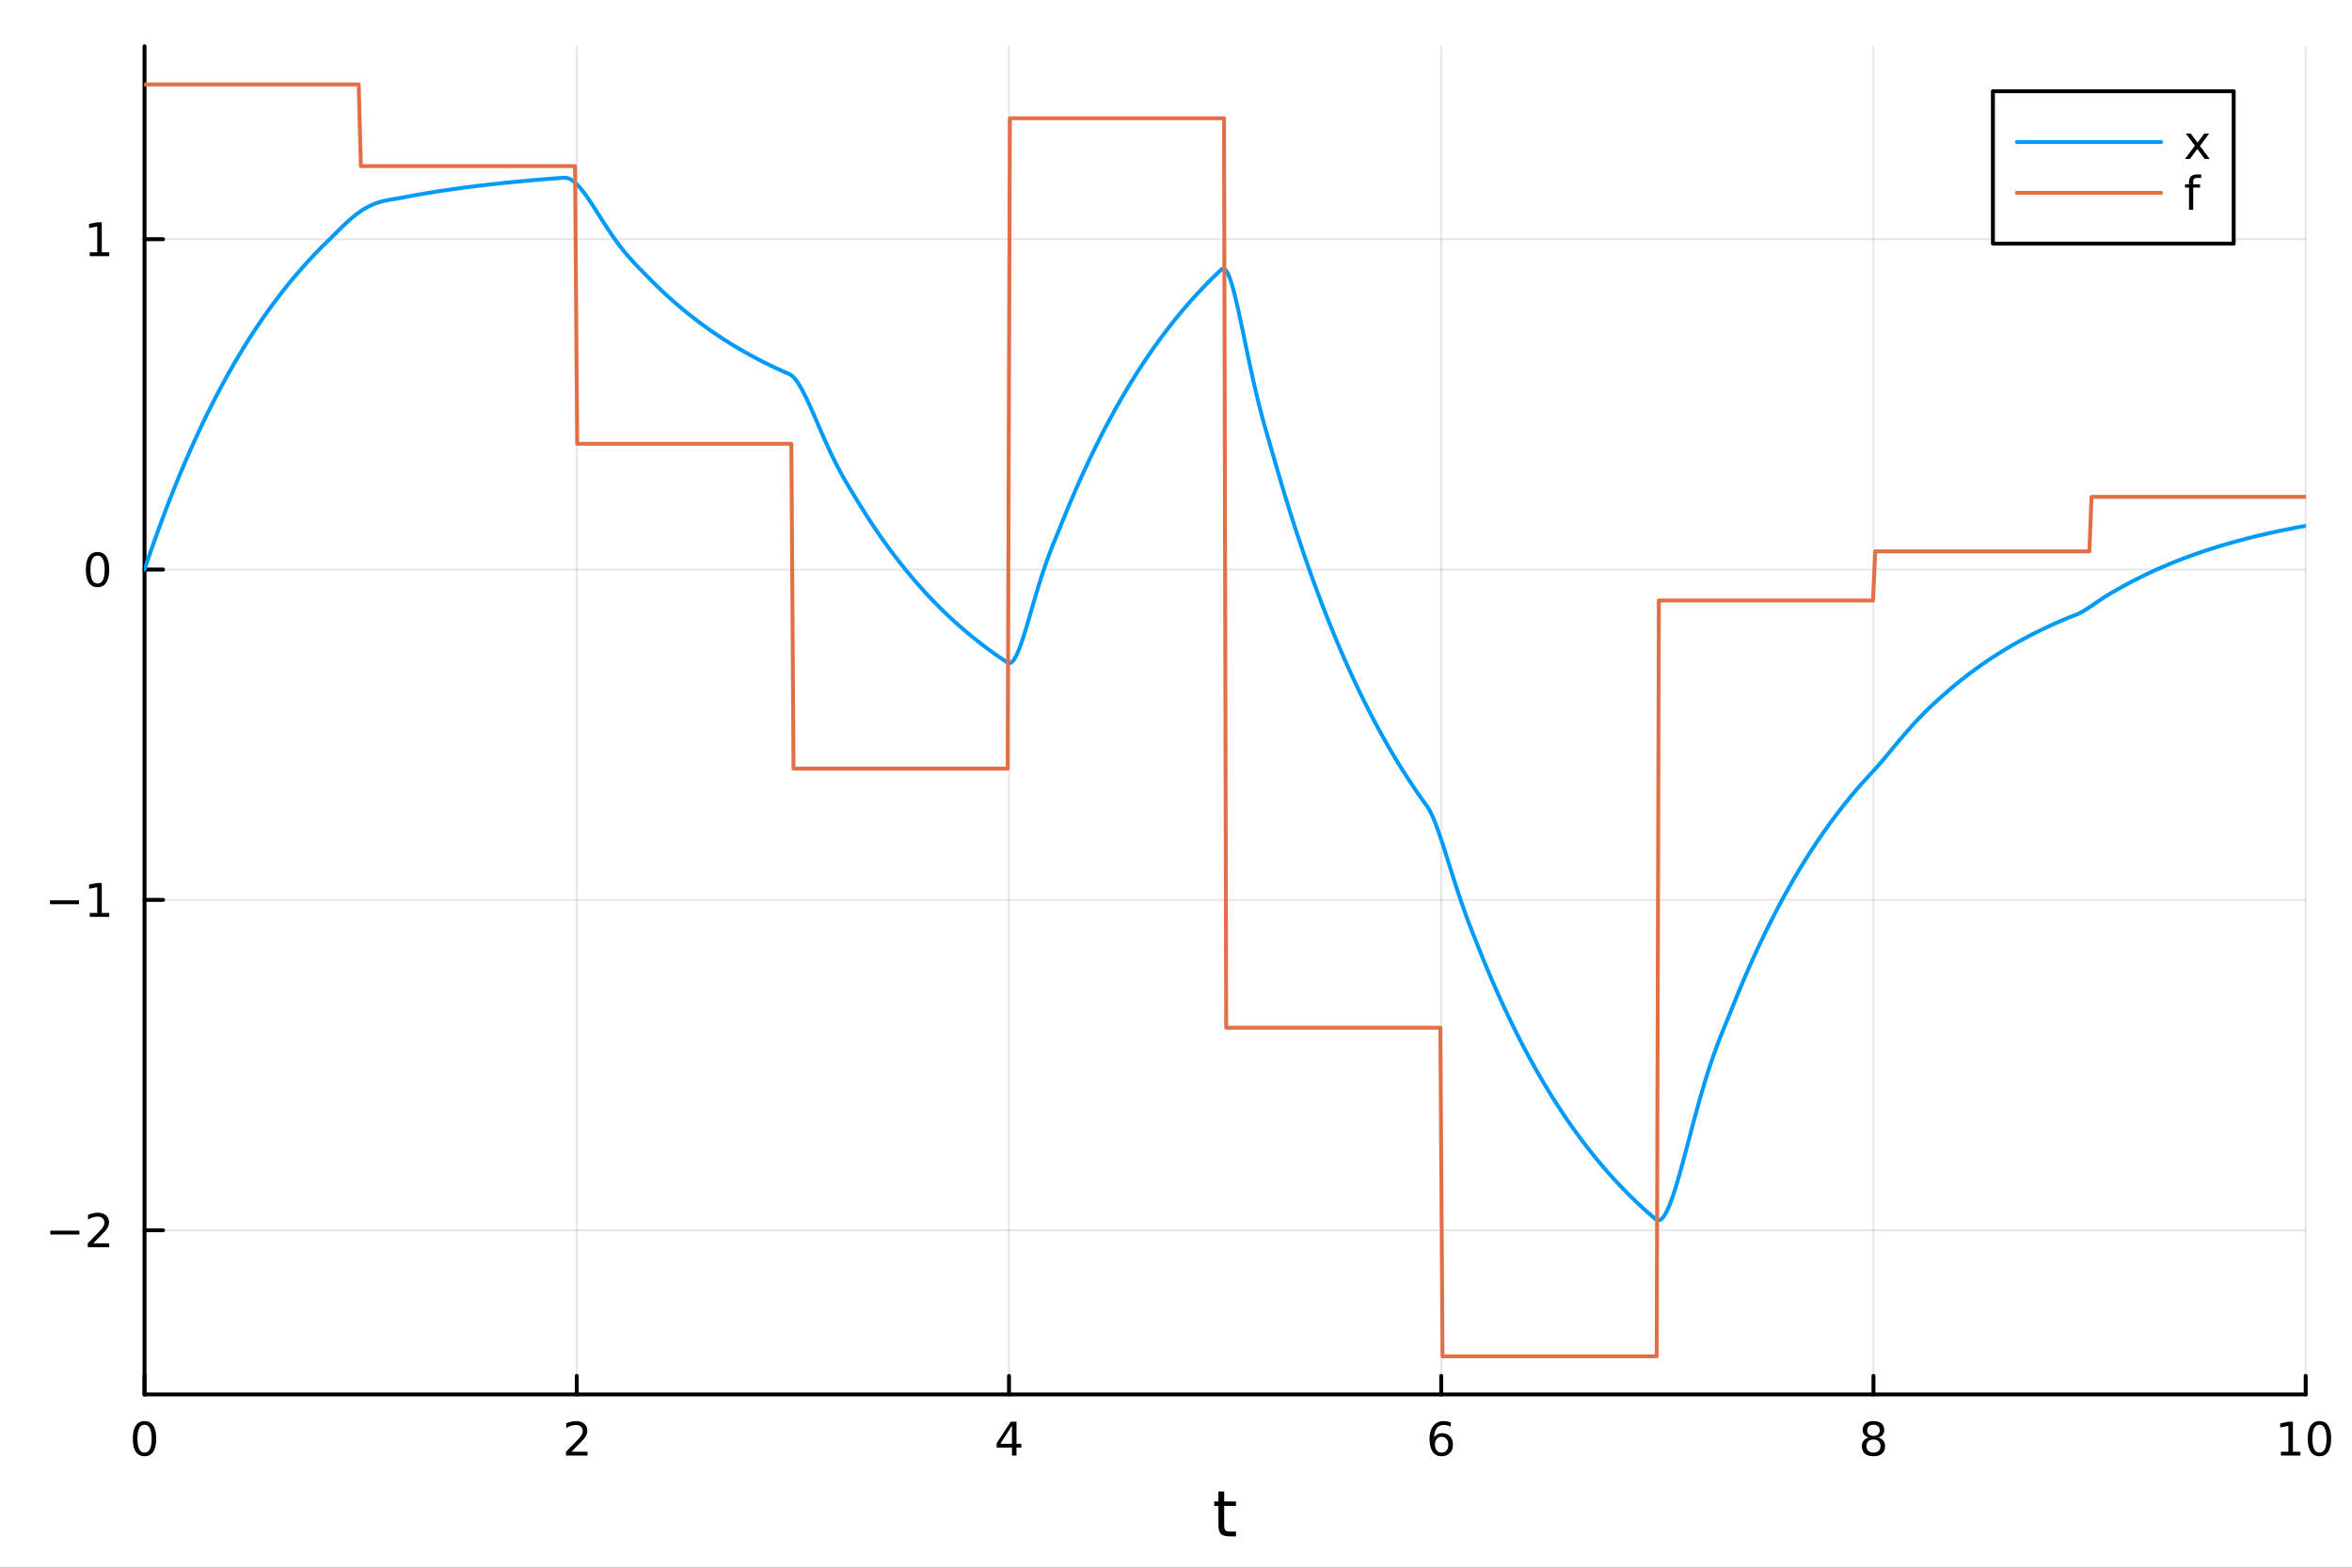 <?xml version="1.0" encoding="utf-8"?>
<svg xmlns="http://www.w3.org/2000/svg" xmlns:xlink="http://www.w3.org/1999/xlink" width="600" height="400" viewBox="0 0 2400 1600">
<rect x="0" y="0" width="2400" height="1600" fill="#333333" stroke="none"/>
<defs>
  <clipPath id="clip850">
    <rect x="0" y="0" width="2400" height="1600"/>
  </clipPath>
</defs>
<path clip-path="url(#clip850)" d="M0 1600 L2400 1600 L2400 0 L0 0  Z" fill="#ffffff" fill-rule="evenodd" fill-opacity="1"/>
<defs>
  <clipPath id="clip851">
    <rect x="480" y="0" width="1681" height="1600"/>
  </clipPath>
</defs>
<path clip-path="url(#clip850)" d="M147.478 1423.18 L2352.76 1423.18 L2352.76 47.244 L147.478 47.244  Z" fill="#ffffff" fill-rule="evenodd" fill-opacity="1"/>
<defs>
  <clipPath id="clip852">
    <rect x="147" y="47" width="2206" height="1377"/>
  </clipPath>
</defs>
<polyline clip-path="url(#clip852)" style="stroke:#000000; stroke-linecap:round; stroke-linejoin:round; stroke-width:2; stroke-opacity:0.1; fill:none" points="147.478,1423.18 147.478,47.244 "/>
<polyline clip-path="url(#clip852)" style="stroke:#000000; stroke-linecap:round; stroke-linejoin:round; stroke-width:2; stroke-opacity:0.1; fill:none" points="588.534,1423.18 588.534,47.244 "/>
<polyline clip-path="url(#clip852)" style="stroke:#000000; stroke-linecap:round; stroke-linejoin:round; stroke-width:2; stroke-opacity:0.1; fill:none" points="1029.59,1423.18 1029.59,47.244 "/>
<polyline clip-path="url(#clip852)" style="stroke:#000000; stroke-linecap:round; stroke-linejoin:round; stroke-width:2; stroke-opacity:0.1; fill:none" points="1470.64,1423.18 1470.64,47.244 "/>
<polyline clip-path="url(#clip852)" style="stroke:#000000; stroke-linecap:round; stroke-linejoin:round; stroke-width:2; stroke-opacity:0.1; fill:none" points="1911.7,1423.18 1911.7,47.244 "/>
<polyline clip-path="url(#clip852)" style="stroke:#000000; stroke-linecap:round; stroke-linejoin:round; stroke-width:2; stroke-opacity:0.1; fill:none" points="2352.76,1423.18 2352.76,47.244 "/>
<polyline clip-path="url(#clip850)" style="stroke:#000000; stroke-linecap:round; stroke-linejoin:round; stroke-width:4; stroke-opacity:1; fill:none" points="147.478,1423.18 2352.76,1423.18 "/>
<polyline clip-path="url(#clip850)" style="stroke:#000000; stroke-linecap:round; stroke-linejoin:round; stroke-width:4; stroke-opacity:1; fill:none" points="147.478,1423.18 147.478,1404.28 "/>
<polyline clip-path="url(#clip850)" style="stroke:#000000; stroke-linecap:round; stroke-linejoin:round; stroke-width:4; stroke-opacity:1; fill:none" points="588.534,1423.18 588.534,1404.28 "/>
<polyline clip-path="url(#clip850)" style="stroke:#000000; stroke-linecap:round; stroke-linejoin:round; stroke-width:4; stroke-opacity:1; fill:none" points="1029.59,1423.18 1029.59,1404.28 "/>
<polyline clip-path="url(#clip850)" style="stroke:#000000; stroke-linecap:round; stroke-linejoin:round; stroke-width:4; stroke-opacity:1; fill:none" points="1470.64,1423.18 1470.64,1404.28 "/>
<polyline clip-path="url(#clip850)" style="stroke:#000000; stroke-linecap:round; stroke-linejoin:round; stroke-width:4; stroke-opacity:1; fill:none" points="1911.7,1423.18 1911.7,1404.28 "/>
<polyline clip-path="url(#clip850)" style="stroke:#000000; stroke-linecap:round; stroke-linejoin:round; stroke-width:4; stroke-opacity:1; fill:none" points="2352.76,1423.18 2352.76,1404.28 "/>
<path clip-path="url(#clip850)" d="M147.478 1454.1 Q143.867 1454.1 142.038 1457.66 Q140.233 1461.2 140.233 1468.33 Q140.233 1475.44 142.038 1479.01 Q143.867 1482.55 147.478 1482.55 Q151.112 1482.55 152.918 1479.01 Q154.746 1475.44 154.746 1468.33 Q154.746 1461.2 152.918 1457.66 Q151.112 1454.1 147.478 1454.1 M147.478 1450.39 Q153.288 1450.39 156.344 1455 Q159.422 1459.58 159.422 1468.33 Q159.422 1477.06 156.344 1481.67 Q153.288 1486.25 147.478 1486.25 Q141.668 1486.25 138.589 1481.67 Q135.534 1477.06 135.534 1468.33 Q135.534 1459.58 138.589 1455 Q141.668 1450.39 147.478 1450.39 Z" fill="#000000" fill-rule="nonzero" fill-opacity="1" /><path clip-path="url(#clip850)" d="M583.186 1481.64 L599.506 1481.64 L599.506 1485.58 L577.561 1485.58 L577.561 1481.64 Q580.223 1478.89 584.807 1474.26 Q589.413 1469.61 590.594 1468.27 Q592.839 1465.74 593.719 1464.01 Q594.621 1462.25 594.621 1460.56 Q594.621 1457.8 592.677 1456.07 Q590.756 1454.33 587.654 1454.33 Q585.455 1454.33 583.001 1455.09 Q580.571 1455.86 577.793 1457.41 L577.793 1452.69 Q580.617 1451.55 583.071 1450.97 Q585.524 1450.39 587.561 1450.39 Q592.932 1450.39 596.126 1453.08 Q599.32 1455.77 599.32 1460.26 Q599.32 1462.39 598.51 1464.31 Q597.723 1466.2 595.617 1468.8 Q595.038 1469.47 591.936 1472.69 Q588.834 1475.88 583.186 1481.64 Z" fill="#000000" fill-rule="nonzero" fill-opacity="1" /><path clip-path="url(#clip850)" d="M1032.6 1455.09 L1020.79 1473.54 L1032.6 1473.54 L1032.6 1455.09 M1031.37 1451.02 L1037.25 1451.02 L1037.25 1473.54 L1042.18 1473.54 L1042.18 1477.43 L1037.25 1477.43 L1037.25 1485.58 L1032.6 1485.58 L1032.6 1477.43 L1017 1477.43 L1017 1472.92 L1031.37 1451.02 Z" fill="#000000" fill-rule="nonzero" fill-opacity="1" /><path clip-path="url(#clip850)" d="M1471.05 1466.44 Q1467.9 1466.44 1466.05 1468.59 Q1464.22 1470.74 1464.22 1474.49 Q1464.22 1478.22 1466.05 1480.39 Q1467.9 1482.55 1471.05 1482.55 Q1474.2 1482.55 1476.03 1480.39 Q1477.88 1478.22 1477.88 1474.49 Q1477.88 1470.74 1476.03 1468.59 Q1474.2 1466.44 1471.05 1466.44 M1480.33 1451.78 L1480.33 1456.04 Q1478.57 1455.21 1476.77 1454.77 Q1474.98 1454.33 1473.23 1454.33 Q1468.6 1454.33 1466.14 1457.45 Q1463.71 1460.58 1463.36 1466.9 Q1464.73 1464.89 1466.79 1463.82 Q1468.85 1462.73 1471.33 1462.73 Q1476.54 1462.73 1479.55 1465.9 Q1482.58 1469.05 1482.58 1474.49 Q1482.58 1479.82 1479.43 1483.03 Q1476.28 1486.25 1471.05 1486.25 Q1465.05 1486.25 1461.88 1481.67 Q1458.71 1477.06 1458.71 1468.33 Q1458.71 1460.14 1462.6 1455.28 Q1466.49 1450.39 1473.04 1450.39 Q1474.8 1450.39 1476.58 1450.74 Q1478.39 1451.09 1480.33 1451.78 Z" fill="#000000" fill-rule="nonzero" fill-opacity="1" /><path clip-path="url(#clip850)" d="M1911.7 1469.17 Q1908.37 1469.17 1906.45 1470.95 Q1904.55 1472.73 1904.55 1475.86 Q1904.55 1478.98 1906.45 1480.77 Q1908.37 1482.55 1911.7 1482.55 Q1915.03 1482.55 1916.95 1480.77 Q1918.88 1478.96 1918.88 1475.86 Q1918.88 1472.73 1916.95 1470.95 Q1915.06 1469.17 1911.7 1469.17 M1907.02 1467.18 Q1904.02 1466.44 1902.33 1464.38 Q1900.66 1462.32 1900.66 1459.35 Q1900.66 1455.21 1903.6 1452.8 Q1906.56 1450.39 1911.7 1450.39 Q1916.86 1450.39 1919.8 1452.8 Q1922.74 1455.21 1922.74 1459.35 Q1922.74 1462.32 1921.05 1464.38 Q1919.39 1466.44 1916.4 1467.18 Q1919.78 1467.96 1921.65 1470.26 Q1923.55 1472.55 1923.55 1475.86 Q1923.55 1480.88 1920.47 1483.57 Q1917.42 1486.25 1911.7 1486.25 Q1905.98 1486.25 1902.9 1483.57 Q1899.85 1480.88 1899.85 1475.86 Q1899.85 1472.55 1901.75 1470.26 Q1903.64 1467.96 1907.02 1467.18 M1905.31 1459.79 Q1905.31 1462.48 1906.98 1463.98 Q1908.67 1465.49 1911.7 1465.49 Q1914.71 1465.49 1916.4 1463.98 Q1918.11 1462.48 1918.11 1459.79 Q1918.11 1457.11 1916.4 1455.6 Q1914.71 1454.1 1911.7 1454.1 Q1908.67 1454.1 1906.98 1455.6 Q1905.31 1457.11 1905.31 1459.79 Z" fill="#000000" fill-rule="nonzero" fill-opacity="1" /><path clip-path="url(#clip850)" d="M2327.44 1481.64 L2335.08 1481.64 L2335.08 1455.28 L2326.77 1456.95 L2326.77 1452.69 L2335.04 1451.02 L2339.71 1451.02 L2339.71 1481.64 L2347.35 1481.64 L2347.35 1485.58 L2327.44 1485.58 L2327.44 1481.64 Z" fill="#000000" fill-rule="nonzero" fill-opacity="1" /><path clip-path="url(#clip850)" d="M2366.8 1454.1 Q2363.18 1454.1 2361.36 1457.66 Q2359.55 1461.2 2359.55 1468.33 Q2359.55 1475.44 2361.36 1479.01 Q2363.18 1482.55 2366.8 1482.55 Q2370.43 1482.55 2372.23 1479.01 Q2374.06 1475.44 2374.06 1468.33 Q2374.06 1461.2 2372.23 1457.66 Q2370.43 1454.1 2366.8 1454.1 M2366.8 1450.39 Q2372.61 1450.39 2375.66 1455 Q2378.74 1459.58 2378.74 1468.33 Q2378.74 1477.06 2375.66 1481.67 Q2372.61 1486.25 2366.8 1486.25 Q2360.99 1486.25 2357.91 1481.67 Q2354.85 1477.06 2354.85 1468.33 Q2354.85 1459.58 2357.91 1455 Q2360.99 1450.39 2366.8 1450.39 Z" fill="#000000" fill-rule="nonzero" fill-opacity="1" /><path clip-path="url(#clip850)" d="M1249.18 1522.27 L1249.18 1532.4 L1261.24 1532.4 L1261.24 1536.95 L1249.18 1536.95 L1249.18 1556.3 Q1249.18 1560.66 1250.36 1561.9 Q1251.57 1563.14 1255.23 1563.14 L1261.24 1563.14 L1261.24 1568.04 L1255.23 1568.04 Q1248.45 1568.04 1245.87 1565.53 Q1243.29 1562.98 1243.29 1556.3 L1243.29 1536.95 L1238.99 1536.95 L1238.99 1532.4 L1243.29 1532.4 L1243.29 1522.27 L1249.18 1522.27 Z" fill="#000000" fill-rule="nonzero" fill-opacity="1" /><polyline clip-path="url(#clip852)" style="stroke:#000000; stroke-linecap:round; stroke-linejoin:round; stroke-width:2; stroke-opacity:0.1; fill:none" points="147.478,1255.6 2352.76,1255.6 "/>
<polyline clip-path="url(#clip852)" style="stroke:#000000; stroke-linecap:round; stroke-linejoin:round; stroke-width:2; stroke-opacity:0.1; fill:none" points="147.478,918.444 2352.76,918.444 "/>
<polyline clip-path="url(#clip852)" style="stroke:#000000; stroke-linecap:round; stroke-linejoin:round; stroke-width:2; stroke-opacity:0.1; fill:none" points="147.478,581.291 2352.76,581.291 "/>
<polyline clip-path="url(#clip852)" style="stroke:#000000; stroke-linecap:round; stroke-linejoin:round; stroke-width:2; stroke-opacity:0.1; fill:none" points="147.478,244.137 2352.76,244.137 "/>
<polyline clip-path="url(#clip850)" style="stroke:#000000; stroke-linecap:round; stroke-linejoin:round; stroke-width:4; stroke-opacity:1; fill:none" points="147.478,1423.18 147.478,47.244 "/>
<polyline clip-path="url(#clip850)" style="stroke:#000000; stroke-linecap:round; stroke-linejoin:round; stroke-width:4; stroke-opacity:1; fill:none" points="147.478,1255.6 166.376,1255.6 "/>
<polyline clip-path="url(#clip850)" style="stroke:#000000; stroke-linecap:round; stroke-linejoin:round; stroke-width:4; stroke-opacity:1; fill:none" points="147.478,918.444 166.376,918.444 "/>
<polyline clip-path="url(#clip850)" style="stroke:#000000; stroke-linecap:round; stroke-linejoin:round; stroke-width:4; stroke-opacity:1; fill:none" points="147.478,581.291 166.376,581.291 "/>
<polyline clip-path="url(#clip850)" style="stroke:#000000; stroke-linecap:round; stroke-linejoin:round; stroke-width:4; stroke-opacity:1; fill:none" points="147.478,244.137 166.376,244.137 "/>
<path clip-path="url(#clip850)" d="M51.362 1256.05 L81.038 1256.05 L81.038 1259.98 L51.362 1259.98 L51.362 1256.05 Z" fill="#000000" fill-rule="nonzero" fill-opacity="1" /><path clip-path="url(#clip850)" d="M95.159 1268.94 L111.478 1268.94 L111.478 1272.88 L89.534 1272.88 L89.534 1268.94 Q92.196 1266.19 96.779 1261.56 Q101.385 1256.91 102.566 1255.56 Q104.811 1253.04 105.691 1251.3 Q106.594 1249.54 106.594 1247.85 Q106.594 1245.1 104.649 1243.36 Q102.728 1241.63 99.626 1241.63 Q97.427 1241.63 94.973 1242.39 Q92.543 1243.16 89.765 1244.71 L89.765 1239.98 Q92.589 1238.85 95.043 1238.27 Q97.496 1237.69 99.534 1237.69 Q104.904 1237.69 108.098 1240.38 Q111.293 1243.06 111.293 1247.55 Q111.293 1249.68 110.483 1251.6 Q109.696 1253.5 107.589 1256.1 Q107.01 1256.77 103.909 1259.98 Q100.807 1263.18 95.159 1268.94 Z" fill="#000000" fill-rule="nonzero" fill-opacity="1" /><path clip-path="url(#clip850)" d="M50.992 918.896 L80.668 918.896 L80.668 922.831 L50.992 922.831 L50.992 918.896 Z" fill="#000000" fill-rule="nonzero" fill-opacity="1" /><path clip-path="url(#clip850)" d="M91.571 931.789 L99.21 931.789 L99.21 905.423 L90.899 907.09 L90.899 902.831 L99.163 901.164 L103.839 901.164 L103.839 931.789 L111.478 931.789 L111.478 935.724 L91.571 935.724 L91.571 931.789 Z" fill="#000000" fill-rule="nonzero" fill-opacity="1" /><path clip-path="url(#clip850)" d="M99.534 567.09 Q95.922 567.09 94.094 570.654 Q92.288 574.196 92.288 581.326 Q92.288 588.432 94.094 591.997 Q95.922 595.538 99.534 595.538 Q103.168 595.538 104.973 591.997 Q106.802 588.432 106.802 581.326 Q106.802 574.196 104.973 570.654 Q103.168 567.09 99.534 567.09 M99.534 563.386 Q105.344 563.386 108.399 567.992 Q111.478 572.576 111.478 581.326 Q111.478 590.052 108.399 594.659 Q105.344 599.242 99.534 599.242 Q93.723 599.242 90.645 594.659 Q87.589 590.052 87.589 581.326 Q87.589 572.576 90.645 567.992 Q93.723 563.386 99.534 563.386 Z" fill="#000000" fill-rule="nonzero" fill-opacity="1" /><path clip-path="url(#clip850)" d="M91.571 257.482 L99.21 257.482 L99.21 231.117 L90.899 232.783 L90.899 228.524 L99.163 226.857 L103.839 226.857 L103.839 257.482 L111.478 257.482 L111.478 261.417 L91.571 261.417 L91.571 257.482 Z" fill="#000000" fill-rule="nonzero" fill-opacity="1" /><polyline clip-path="url(#clip852)" style="stroke:#009af9; stroke-linecap:round; stroke-linejoin:round; stroke-width:4; stroke-opacity:1; fill:none" points="147.478,581.291 149.685,574.727 151.893,568.25 154.1,561.858 156.308,555.552 158.515,549.329 160.723,543.189 162.93,537.13 165.138,531.151 167.345,525.252 169.553,519.431 171.76,513.687 173.968,508.019 176.175,502.426 178.383,496.908 180.59,491.462 182.798,486.089 185.005,480.787 187.213,475.556 189.42,470.393 191.628,465.3 193.835,460.273 196.043,455.314 198.25,450.42 200.458,445.591 202.665,440.826 204.873,436.124 207.08,431.484 209.288,426.906 211.495,422.389 213.702,417.932 215.91,413.533 218.117,409.193 220.325,404.911 222.532,400.685 224.74,396.516 226.947,392.401 229.155,388.342 231.362,384.336 233.57,380.383 235.777,376.482 237.985,372.633 240.192,368.836 242.4,365.088 244.607,361.391 246.815,357.742 249.022,354.142 251.23,350.589 253.437,347.084 255.645,343.625 257.852,340.212 260.06,336.844 262.267,333.52 264.475,330.241 266.682,327.006 268.89,323.813 271.097,320.662 273.305,317.554 275.512,314.486 277.72,311.459 279.927,308.473 282.135,305.525 284.342,302.617 286.549,299.748 288.757,296.916 290.964,294.123 293.172,291.366 295.379,288.645 297.587,285.961 299.794,283.312 302.002,280.699 304.209,278.12 306.417,275.576 308.624,273.065 310.832,270.587 313.039,268.142 315.247,265.73 317.454,263.35 319.662,261.001 321.869,258.683 324.077,256.396 326.284,254.14 328.492,251.913 330.699,249.716 332.907,247.548 335.114,245.408 337.322,243.261 339.529,241.077 341.737,238.873 343.944,236.663 346.152,234.463 348.359,232.286 350.567,230.145 352.774,228.05 354.982,226.013 357.189,224.042 359.397,222.145 361.604,220.33 363.811,218.603 366.019,216.968 368.226,215.429 370.434,213.989 372.641,212.65 374.849,211.413 377.056,210.276 379.264,209.239 381.471,208.298 383.679,207.451 385.886,206.692 388.094,206.016 390.301,205.415 392.509,204.882 394.716,204.408 396.924,203.983 399.131,203.595 401.339,203.233 403.546,202.882 405.754,202.529 407.961,202.159 410.169,201.753 412.376,201.326 414.584,200.905 416.791,200.489 418.999,200.079 421.206,199.674 423.414,199.274 425.621,198.88 427.829,198.491 430.036,198.107 432.244,197.729 434.451,197.355 436.659,196.986 438.866,196.622 441.073,196.263 443.281,195.909 445.488,195.56 447.696,195.215 449.903,194.874 452.111,194.538 454.318,194.207 456.526,193.88 458.733,193.557 460.941,193.239 463.148,192.925 465.356,192.615 467.563,192.309 469.771,192.007 471.978,191.709 474.186,191.415 476.393,191.125 478.601,190.838 480.808,190.556 483.016,190.277 485.223,190.002 487.431,189.731 489.638,189.463 491.846,189.199 494.053,188.938 496.261,188.681 498.468,188.427 500.676,188.177 502.883,187.929 505.091,187.686 507.298,187.445 509.506,187.208 511.713,186.973 513.921,186.742 516.128,186.514 518.335,186.289 520.543,186.067 522.75,185.848 524.958,185.632 527.165,185.419 529.373,185.209 531.58,185.001 533.788,184.796 535.995,184.594 538.203,184.395 540.41,184.198 542.618,184.004 544.825,183.812 547.033,183.623 549.24,183.436 551.448,183.252 553.655,183.071 555.863,182.891 558.07,182.714 560.278,182.54 562.485,182.368 564.693,182.198 566.9,182.03 569.108,181.864 571.315,181.701 573.523,181.54 575.73,181.381 577.938,181.5 580.145,182.1 582.353,183.137 584.56,184.569 586.768,186.354 588.975,188.452 591.182,190.827 593.39,193.443 595.597,196.265 597.805,199.261 600.012,202.402 602.22,205.659 604.427,209.006 606.635,212.417 608.842,215.87 611.05,219.343 613.257,222.817 615.465,226.276 617.672,229.702 619.88,233.082 622.087,236.404 624.295,239.658 626.502,242.835 628.71,245.93 630.917,248.936 633.125,251.851 635.332,254.674 637.54,257.406 639.747,260.048 641.955,262.606 644.162,265.086 646.37,267.494 648.577,269.842 650.785,272.141 652.992,274.403 655.2,276.645 657.407,278.884 659.615,281.137 661.822,283.41 664.03,285.658 666.237,287.875 668.444,290.064 670.652,292.223 672.859,294.353 675.067,296.456 677.274,298.53 679.482,300.577 681.689,302.597 683.897,304.59 686.104,306.556 688.312,308.497 690.519,310.412 692.727,312.301 694.934,314.165 697.142,316.005 699.349,317.82 701.557,319.612 703.764,321.379 705.972,323.123 708.179,324.844 710.387,326.542 712.594,328.217 714.802,329.871 717.009,331.502 719.217,333.112 721.424,334.701 723.632,336.268 725.839,337.815 728.047,339.342 730.254,340.848 732.462,342.334 734.669,343.8 736.877,345.247 739.084,346.675 741.292,348.084 743.499,349.474 745.706,350.845 747.914,352.199 750.121,353.534 752.329,354.852 754.536,356.152 756.744,357.435 758.951,358.701 761.159,359.95 763.366,361.183 765.574,362.399 767.781,363.599 769.989,364.783 772.196,365.951 774.404,367.104 776.611,368.242 778.819,369.365 781.026,370.472 783.234,371.565 785.441,372.644 787.649,373.708 789.856,374.758 792.064,375.794 794.271,376.816 796.479,377.825 798.686,378.821 800.894,379.803 803.101,380.773 805.309,381.729 807.516,383.021 809.724,384.981 811.931,387.532 814.139,390.601 816.346,394.122 818.553,398.027 820.761,402.258 822.968,406.755 825.176,411.467 827.383,416.343 829.591,421.337 831.798,426.408 834.006,431.517 836.213,436.63 838.421,441.717 840.628,446.75 842.836,451.707 845.043,456.568 847.251,461.319 849.458,465.946 851.666,470.444 853.873,474.807 856.081,479.035 858.288,483.133 860.496,487.108 862.703,490.97 864.911,494.735 867.118,498.422 869.326,502.054 871.533,505.656 873.741,509.259 875.948,512.889 878.156,516.49 880.363,520.043 882.571,523.549 884.778,527.008 886.986,530.422 889.193,533.79 891.401,537.114 893.608,540.394 895.815,543.63 898.023,546.823 900.23,549.974 902.438,553.083 904.645,556.151 906.853,559.178 909.06,562.165 911.268,565.112 913.475,568.021 915.683,570.891 917.89,573.722 920.098,576.517 922.305,579.274 924.513,581.995 926.72,584.679 928.928,587.328 931.135,589.943 933.343,592.522 935.55,595.067 937.758,597.579 939.965,600.057 942.173,602.503 944.38,604.916 946.588,607.297 948.795,609.646 951.003,611.964 953.21,614.252 955.418,616.509 957.625,618.736 959.833,620.933 962.04,623.102 964.248,625.241 966.455,627.352 968.663,629.436 970.87,631.491 973.077,633.519 975.285,635.52 977.492,637.495 979.7,639.444 981.907,641.366 984.115,643.264 986.322,645.136 988.53,646.983 990.737,648.805 992.945,650.604 995.152,652.379 997.36,654.13 999.567,655.858 1001.77,657.563 1003.98,659.246 1006.19,660.906 1008.4,662.544 1010.6,664.161 1012.81,665.756 1015.02,667.33 1017.23,668.883 1019.43,670.416 1021.64,671.928 1023.85,673.42 1026.06,674.893 1028.26,676.346 1030.47,676.857 1032.68,675.649 1034.89,672.967 1037.09,669.037 1039.3,664.072 1041.51,658.269 1043.72,651.807 1045.92,644.85 1048.13,637.549 1050.34,630.035 1052.55,622.426 1054.75,614.823 1056.96,607.311 1059.17,599.96 1061.38,592.825 1063.58,585.942 1065.79,579.335 1068,573.009 1070.21,566.955 1072.41,561.149 1074.62,555.548 1076.83,550.096 1079.04,544.72 1081.24,539.332 1083.45,533.84 1085.66,528.363 1087.87,522.959 1090.07,517.626 1092.28,512.364 1094.49,507.171 1096.7,502.047 1098.9,496.992 1101.11,492.003 1103.32,487.081 1105.53,482.223 1107.73,477.431 1109.94,472.701 1112.15,468.035 1114.36,463.43 1116.56,458.886 1118.77,454.403 1120.98,449.978 1123.19,445.613 1125.39,441.305 1127.6,437.055 1129.81,432.861 1132.02,428.722 1134.22,424.638 1136.43,420.609 1138.64,416.633 1140.85,412.709 1143.05,408.838 1145.26,405.018 1147.47,401.249 1149.68,397.53 1151.88,393.86 1154.09,390.239 1156.3,386.665 1158.51,383.14 1160.71,379.661 1162.92,376.228 1165.13,372.84 1167.34,369.498 1169.54,366.199 1171.75,362.945 1173.96,359.734 1176.17,356.565 1178.37,353.438 1180.58,350.353 1182.79,347.308 1185,344.304 1187.2,341.34 1189.41,338.415 1191.62,335.528 1193.83,332.68 1196.03,329.87 1198.24,327.097 1200.45,324.361 1202.66,321.661 1204.86,318.997 1207.07,316.368 1209.28,313.774 1211.49,311.215 1213.69,308.689 1215.9,306.197 1218.11,303.738 1220.32,301.311 1222.52,298.917 1224.73,296.555 1226.94,294.223 1229.15,291.923 1231.35,289.653 1233.56,287.413 1235.77,285.203 1237.98,283.023 1240.18,280.871 1242.39,278.747 1244.6,276.652 1246.81,274.598 1249.01,274.151 1251.22,276.126 1253.43,280.168 1255.64,285.945 1257.84,293.15 1260.05,301.497 1262.26,310.728 1264.47,320.606 1266.67,330.919 1268.88,341.479 1271.09,352.123 1273.3,362.709 1275.5,373.121 1277.71,383.268 1279.92,393.08 1282.13,402.513 1284.33,411.546 1286.54,420.184 1288.75,428.453 1290.96,436.404 1293.16,444.113 1295.37,451.678 1297.58,459.224 1299.79,466.895 1301.99,474.612 1304.2,482.226 1306.41,489.74 1308.62,497.153 1310.82,504.469 1313.03,511.688 1315.24,518.81 1317.45,525.839 1319.65,532.774 1321.86,539.617 1324.07,546.37 1326.28,553.033 1328.48,559.607 1330.69,566.095 1332.9,572.496 1335.11,578.813 1337.31,585.046 1339.52,591.196 1341.73,597.265 1343.94,603.254 1346.14,609.163 1348.35,614.993 1350.56,620.747 1352.76,626.424 1354.97,632.025 1357.18,637.553 1359.39,643.007 1361.59,648.389 1363.8,653.699 1366.01,658.939 1368.22,664.109 1370.42,669.211 1372.63,674.246 1374.84,679.213 1377.05,684.115 1379.25,688.951 1381.46,693.724 1383.67,698.433 1385.88,703.08 1388.08,707.665 1390.29,712.189 1392.5,716.654 1394.71,721.059 1396.91,725.406 1399.12,729.696 1401.33,733.928 1403.54,738.104 1405.74,742.225 1407.95,746.292 1410.16,750.304 1412.37,754.264 1414.57,758.17 1416.78,762.025 1418.99,765.829 1421.2,769.583 1423.4,773.286 1425.61,776.941 1427.82,780.547 1430.03,784.105 1432.23,787.616 1434.44,791.081 1436.65,794.499 1438.86,797.872 1441.06,801.201 1443.27,804.485 1445.48,807.726 1447.69,810.924 1449.89,814.08 1452.1,817.193 1454.31,820.266 1456.52,823.312 1458.72,826.919 1460.93,831.303 1463.14,836.347 1465.35,841.94 1467.55,847.981 1469.76,854.376 1471.97,861.04 1474.18,867.892 1476.38,874.863 1478.59,881.889 1480.8,888.915 1483.01,895.893 1485.21,902.785 1487.42,909.556 1489.63,916.184 1491.84,922.651 1494.04,928.948 1496.25,935.075 1498.46,941.037 1500.67,946.85 1502.87,952.534 1505.08,958.121 1507.29,963.647 1509.5,969.157 1511.7,974.659 1513.91,980.089 1516.12,985.447 1518.33,990.734 1520.53,995.951 1522.74,1001.1 1524.95,1006.18 1527.16,1011.19 1529.36,1016.14 1531.57,1021.02 1533.78,1025.83 1535.99,1030.58 1538.19,1035.27 1540.4,1039.9 1542.61,1044.47 1544.82,1048.97 1547.02,1053.42 1549.23,1057.8 1551.44,1062.13 1553.65,1066.4 1555.85,1070.62 1558.06,1074.78 1560.27,1078.88 1562.48,1082.93 1564.68,1086.92 1566.89,1090.87 1569.1,1094.76 1571.31,1098.6 1573.51,1102.38 1575.72,1106.12 1577.93,1109.81 1580.14,1113.45 1582.34,1117.04 1584.55,1120.58 1586.76,1124.08 1588.97,1127.53 1591.17,1130.93 1593.38,1134.29 1595.59,1137.6 1597.8,1140.87 1600,1144.1 1602.21,1147.28 1604.42,1150.42 1606.63,1153.52 1608.83,1156.58 1611.04,1159.6 1613.25,1162.57 1615.46,1165.51 1617.66,1168.41 1619.87,1171.27 1622.08,1174.09 1624.29,1176.88 1626.49,1179.63 1628.7,1182.34 1630.91,1185.02 1633.12,1187.66 1635.32,1190.26 1637.53,1192.83 1639.74,1195.37 1641.95,1197.88 1644.15,1200.35 1646.36,1202.78 1648.57,1205.19 1650.78,1207.56 1652.98,1209.91 1655.19,1212.22 1657.4,1214.5 1659.61,1216.75 1661.81,1218.97 1664.02,1221.16 1666.23,1223.32 1668.44,1225.46 1670.64,1227.56 1672.85,1229.64 1675.06,1231.69 1677.27,1233.71 1679.47,1235.71 1681.68,1237.68 1683.89,1239.62 1686.1,1241.54 1688.3,1243.43 1690.51,1245.13 1692.72,1245.53 1694.93,1244.55 1697.13,1242.34 1699.34,1239.04 1701.55,1234.75 1703.76,1229.62 1705.96,1223.75 1708.17,1217.25 1710.38,1210.23 1712.59,1202.77 1714.79,1194.98 1717,1186.92 1719.21,1178.69 1721.42,1170.35 1723.62,1161.97 1725.83,1153.59 1728.04,1145.28 1730.25,1137.09 1732.45,1129.04 1734.66,1121.17 1736.87,1113.51 1739.07,1106.08 1741.28,1098.9 1743.49,1091.96 1745.7,1085.28 1747.9,1078.84 1750.11,1072.64 1752.32,1066.65 1754.53,1060.86 1756.73,1055.23 1758.94,1049.72 1761.15,1044.3 1763.36,1038.91 1765.56,1033.5 1767.77,1028.01 1769.98,1022.5 1772.19,1017.07 1774.39,1011.71 1776.6,1006.43 1778.81,1001.21 1781.02,996.06 1783.22,990.98 1785.43,985.967 1787.64,981.021 1789.85,976.14 1792.05,971.324 1794.26,966.572 1796.47,961.882 1798.68,957.255 1800.88,952.69 1803.09,948.184 1805.3,943.739 1807.51,939.352 1809.71,935.023 1811.92,930.752 1814.13,926.536 1816.34,922.377 1818.54,918.273 1820.75,914.223 1822.96,910.226 1825.17,906.283 1827.37,902.392 1829.58,898.553 1831.79,894.764 1834,891.026 1836.2,887.338 1838.41,883.698 1840.62,880.107 1842.83,876.563 1845.03,873.067 1847.24,869.617 1849.45,866.213 1851.66,862.854 1853.86,859.54 1856.07,856.27 1858.28,853.044 1860.49,849.86 1862.69,846.718 1864.9,843.619 1867.11,840.56 1869.32,837.542 1871.52,834.564 1873.73,831.626 1875.94,828.727 1878.15,825.866 1880.35,823.043 1882.56,820.258 1884.77,817.509 1886.98,814.797 1889.18,812.121 1891.39,809.48 1893.6,806.874 1895.81,804.303 1898.01,801.766 1900.22,799.262 1902.43,796.791 1904.64,794.353 1906.84,791.948 1909.05,789.574 1911.26,787.216 1913.47,784.8 1915.67,782.322 1917.88,779.792 1920.09,777.22 1922.3,774.614 1924.5,771.983 1926.71,769.335 1928.92,766.676 1931.13,764.014 1933.33,761.355 1935.54,758.705 1937.75,756.069 1939.96,753.452 1942.16,750.86 1944.37,748.294 1946.58,745.76 1948.79,743.259 1950.99,740.795 1953.2,738.37 1955.41,735.984 1957.62,733.639 1959.82,731.336 1962.03,729.074 1964.24,726.852 1966.45,724.671 1968.65,722.529 1970.86,720.423 1973.07,718.352 1975.28,716.312 1977.48,714.3 1979.69,712.312 1981.9,710.343 1984.11,708.391 1986.31,706.459 1988.52,704.553 1990.73,702.673 1992.94,700.817 1995.14,698.986 1997.35,697.179 1999.56,695.396 2001.77,693.637 2003.97,691.901 2006.18,690.188 2008.39,688.498 2010.6,686.831 2012.8,685.185 2015.01,683.561 2017.22,681.959 2019.43,680.378 2021.63,678.818 2023.84,677.279 2026.05,675.76 2028.26,674.261 2030.46,672.782 2032.67,671.323 2034.88,669.883 2037.09,668.462 2039.29,667.06 2041.5,665.677 2043.71,664.312 2045.92,662.965 2048.12,661.636 2050.33,660.324 2052.54,659.03 2054.75,657.753 2056.95,656.493 2059.16,655.25 2061.37,654.023 2063.58,652.812 2065.78,651.618 2067.99,650.439 2070.2,649.276 2072.41,648.128 2074.61,646.996 2076.82,645.878 2079.03,644.776 2081.24,643.688 2083.44,642.614 2085.65,641.555 2087.86,640.509 2090.07,639.478 2092.27,638.46 2094.48,637.456 2096.69,636.465 2098.9,635.487 2101.1,634.522 2103.31,633.57 2105.52,632.631 2107.73,631.704 2109.93,630.789 2112.14,629.886 2114.35,628.996 2116.55,628.117 2118.76,627.25 2120.97,626.31 2123.18,625.214 2125.38,623.99 2127.59,622.665 2129.8,621.263 2132.01,619.807 2134.21,618.316 2136.42,616.807 2138.63,615.296 2140.84,613.794 2143.04,612.312 2145.25,610.857 2147.46,609.434 2149.67,608.047 2151.87,606.696 2154.08,605.379 2156.29,604.092 2158.5,602.827 2160.7,601.576 2162.91,600.329 2165.12,599.093 2167.33,597.873 2169.53,596.67 2171.74,595.482 2173.95,594.311 2176.16,593.155 2178.36,592.014 2180.57,590.888 2182.78,589.777 2184.99,588.681 2187.19,587.599 2189.4,586.532 2191.61,585.479 2193.82,584.44 2196.02,583.415 2198.23,582.403 2200.44,581.405 2202.65,580.419 2204.85,579.447 2207.06,578.488 2209.27,577.542 2211.48,576.608 2213.68,575.687 2215.89,574.777 2218.1,573.88 2220.31,572.995 2222.51,572.121 2224.72,571.259 2226.93,570.409 2229.14,569.57 2231.34,568.741 2233.55,567.924 2235.76,567.118 2237.97,566.322 2240.17,565.537 2242.38,564.762 2244.59,563.998 2246.8,563.244 2249,562.499 2251.21,561.765 2253.42,561.04 2255.63,560.325 2257.83,559.62 2260.04,558.923 2262.25,558.236 2264.46,557.559 2266.66,556.89 2268.87,556.23 2271.08,555.578 2273.29,554.936 2275.49,554.301 2277.7,553.676 2279.91,553.058 2282.12,552.449 2284.32,551.848 2286.53,551.255 2288.74,550.669 2290.95,550.092 2293.15,549.522 2295.36,548.959 2297.57,548.405 2299.78,547.857 2301.98,547.317 2304.19,546.784 2306.4,546.257 2308.61,545.738 2310.81,545.226 2313.02,544.721 2315.23,544.222 2317.44,543.73 2319.64,543.244 2321.85,542.765 2324.06,542.292 2326.27,541.826 2328.47,541.366 2330.68,540.911 2332.89,540.463 2335.1,540.021 2337.3,539.584 2339.51,539.154 2341.72,538.729 2343.93,538.31 2346.13,537.896 2348.34,537.488 2350.55,537.085 2352.76,536.687 "/>
<polyline clip-path="url(#clip852)" style="stroke:#e26f46; stroke-linecap:round; stroke-linejoin:round; stroke-width:4; stroke-opacity:1; fill:none" points="147.478,86.186 149.685,86.186 151.893,86.186 154.1,86.186 156.308,86.186 158.515,86.186 160.723,86.186 162.93,86.186 165.138,86.186 167.345,86.186 169.553,86.186 171.76,86.186 173.968,86.186 176.175,86.186 178.383,86.186 180.59,86.186 182.798,86.186 185.005,86.186 187.213,86.186 189.42,86.186 191.628,86.186 193.835,86.186 196.043,86.186 198.25,86.186 200.458,86.186 202.665,86.186 204.873,86.186 207.08,86.186 209.288,86.186 211.495,86.186 213.702,86.186 215.91,86.186 218.117,86.186 220.325,86.186 222.532,86.186 224.74,86.186 226.947,86.186 229.155,86.186 231.362,86.186 233.57,86.186 235.777,86.186 237.985,86.186 240.192,86.186 242.4,86.186 244.607,86.186 246.815,86.186 249.022,86.186 251.23,86.186 253.437,86.186 255.645,86.186 257.852,86.186 260.06,86.186 262.267,86.186 264.475,86.186 266.682,86.186 268.89,86.186 271.097,86.186 273.305,86.186 275.512,86.186 277.72,86.186 279.927,86.186 282.135,86.186 284.342,86.186 286.549,86.186 288.757,86.186 290.964,86.186 293.172,86.186 295.379,86.186 297.587,86.186 299.794,86.186 302.002,86.186 304.209,86.186 306.417,86.186 308.624,86.186 310.832,86.186 313.039,86.186 315.247,86.186 317.454,86.186 319.662,86.186 321.869,86.186 324.077,86.186 326.284,86.186 328.492,86.186 330.699,86.186 332.907,86.186 335.114,86.186 337.322,86.186 339.529,86.186 341.737,86.186 343.944,86.186 346.152,86.186 348.359,86.186 350.567,86.186 352.774,86.186 354.982,86.186 357.189,86.186 359.397,86.186 361.604,86.186 363.811,86.186 366.019,86.186 368.226,169.542 370.434,169.542 372.641,169.542 374.849,169.542 377.056,169.542 379.264,169.542 381.471,169.542 383.679,169.542 385.886,169.542 388.094,169.542 390.301,169.542 392.509,169.542 394.716,169.542 396.924,169.542 399.131,169.542 401.339,169.542 403.546,169.542 405.754,169.542 407.961,169.542 410.169,169.542 412.376,169.542 414.584,169.542 416.791,169.542 418.999,169.542 421.206,169.542 423.414,169.542 425.621,169.542 427.829,169.542 430.036,169.542 432.244,169.542 434.451,169.542 436.659,169.542 438.866,169.542 441.073,169.542 443.281,169.542 445.488,169.542 447.696,169.542 449.903,169.542 452.111,169.542 454.318,169.542 456.526,169.542 458.733,169.542 460.941,169.542 463.148,169.542 465.356,169.542 467.563,169.542 469.771,169.542 471.978,169.542 474.186,169.542 476.393,169.542 478.601,169.542 480.808,169.542 483.016,169.542 485.223,169.542 487.431,169.542 489.638,169.542 491.846,169.542 494.053,169.542 496.261,169.542 498.468,169.542 500.676,169.542 502.883,169.542 505.091,169.542 507.298,169.542 509.506,169.542 511.713,169.542 513.921,169.542 516.128,169.542 518.335,169.542 520.543,169.542 522.75,169.542 524.958,169.542 527.165,169.542 529.373,169.542 531.58,169.542 533.788,169.542 535.995,169.542 538.203,169.542 540.41,169.542 542.618,169.542 544.825,169.542 547.033,169.542 549.24,169.542 551.448,169.542 553.655,169.542 555.863,169.542 558.07,169.542 560.278,169.542 562.485,169.542 564.693,169.542 566.9,169.542 569.108,169.542 571.315,169.542 573.523,169.542 575.73,169.542 577.938,169.542 580.145,169.542 582.353,169.542 584.56,169.542 586.768,169.542 588.975,452.923 591.182,452.923 593.39,452.923 595.597,452.923 597.805,452.923 600.012,452.923 602.22,452.923 604.427,452.923 606.635,452.923 608.842,452.923 611.05,452.923 613.257,452.923 615.465,452.923 617.672,452.923 619.88,452.923 622.087,452.923 624.295,452.923 626.502,452.923 628.71,452.923 630.917,452.923 633.125,452.923 635.332,452.923 637.54,452.923 639.747,452.923 641.955,452.923 644.162,452.923 646.37,452.923 648.577,452.923 650.785,452.923 652.992,452.923 655.2,452.923 657.407,452.923 659.615,452.923 661.822,452.923 664.03,452.923 666.237,452.923 668.444,452.923 670.652,452.923 672.859,452.923 675.067,452.923 677.274,452.923 679.482,452.923 681.689,452.923 683.897,452.923 686.104,452.923 688.312,452.923 690.519,452.923 692.727,452.923 694.934,452.923 697.142,452.923 699.349,452.923 701.557,452.923 703.764,452.923 705.972,452.923 708.179,452.923 710.387,452.923 712.594,452.923 714.802,452.923 717.009,452.923 719.217,452.923 721.424,452.923 723.632,452.923 725.839,452.923 728.047,452.923 730.254,452.923 732.462,452.923 734.669,452.923 736.877,452.923 739.084,452.923 741.292,452.923 743.499,452.923 745.706,452.923 747.914,452.923 750.121,452.923 752.329,452.923 754.536,452.923 756.744,452.923 758.951,452.923 761.159,452.923 763.366,452.923 765.574,452.923 767.781,452.923 769.989,452.923 772.196,452.923 774.404,452.923 776.611,452.923 778.819,452.923 781.026,452.923 783.234,452.923 785.441,452.923 787.649,452.923 789.856,452.923 792.064,452.923 794.271,452.923 796.479,452.923 798.686,452.923 800.894,452.923 803.101,452.923 805.309,452.923 807.516,452.923 809.724,784.482 811.931,784.482 814.139,784.482 816.346,784.482 818.553,784.482 820.761,784.482 822.968,784.482 825.176,784.482 827.383,784.482 829.591,784.482 831.798,784.482 834.006,784.482 836.213,784.482 838.421,784.482 840.628,784.482 842.836,784.482 845.043,784.482 847.251,784.482 849.458,784.482 851.666,784.482 853.873,784.482 856.081,784.482 858.288,784.482 860.496,784.482 862.703,784.482 864.911,784.482 867.118,784.482 869.326,784.482 871.533,784.482 873.741,784.482 875.948,784.482 878.156,784.482 880.363,784.482 882.571,784.482 884.778,784.482 886.986,784.482 889.193,784.482 891.401,784.482 893.608,784.482 895.815,784.482 898.023,784.482 900.23,784.482 902.438,784.482 904.645,784.482 906.853,784.482 909.06,784.482 911.268,784.482 913.475,784.482 915.683,784.482 917.89,784.482 920.098,784.482 922.305,784.482 924.513,784.482 926.72,784.482 928.928,784.482 931.135,784.482 933.343,784.482 935.55,784.482 937.758,784.482 939.965,784.482 942.173,784.482 944.38,784.482 946.588,784.482 948.795,784.482 951.003,784.482 953.21,784.482 955.418,784.482 957.625,784.482 959.833,784.482 962.04,784.482 964.248,784.482 966.455,784.482 968.663,784.482 970.87,784.482 973.077,784.482 975.285,784.482 977.492,784.482 979.7,784.482 981.907,784.482 984.115,784.482 986.322,784.482 988.53,784.482 990.737,784.482 992.945,784.482 995.152,784.482 997.36,784.482 999.567,784.482 1001.77,784.482 1003.98,784.482 1006.19,784.482 1008.4,784.482 1010.6,784.482 1012.81,784.482 1015.02,784.482 1017.23,784.482 1019.43,784.482 1021.64,784.482 1023.85,784.482 1026.06,784.482 1028.26,784.482 1030.47,120.717 1032.68,120.717 1034.89,120.717 1037.09,120.717 1039.3,120.717 1041.51,120.717 1043.72,120.717 1045.92,120.717 1048.13,120.717 1050.34,120.717 1052.55,120.717 1054.75,120.717 1056.96,120.717 1059.17,120.717 1061.38,120.717 1063.58,120.717 1065.79,120.717 1068,120.717 1070.21,120.717 1072.41,120.717 1074.62,120.717 1076.83,120.717 1079.04,120.717 1081.24,120.717 1083.45,120.717 1085.66,120.717 1087.87,120.717 1090.07,120.717 1092.28,120.717 1094.49,120.717 1096.7,120.717 1098.9,120.717 1101.11,120.717 1103.32,120.717 1105.53,120.717 1107.73,120.717 1109.94,120.717 1112.15,120.717 1114.36,120.717 1116.56,120.717 1118.77,120.717 1120.98,120.717 1123.19,120.717 1125.39,120.717 1127.6,120.717 1129.81,120.717 1132.02,120.717 1134.22,120.717 1136.43,120.717 1138.64,120.717 1140.85,120.717 1143.05,120.717 1145.26,120.717 1147.47,120.717 1149.68,120.717 1151.88,120.717 1154.09,120.717 1156.3,120.717 1158.51,120.717 1160.71,120.717 1162.92,120.717 1165.13,120.717 1167.34,120.717 1169.54,120.717 1171.75,120.717 1173.96,120.717 1176.17,120.717 1178.37,120.717 1180.58,120.717 1182.79,120.717 1185,120.717 1187.2,120.717 1189.41,120.717 1191.62,120.717 1193.83,120.717 1196.03,120.717 1198.24,120.717 1200.45,120.717 1202.66,120.717 1204.86,120.717 1207.07,120.717 1209.28,120.717 1211.49,120.717 1213.69,120.717 1215.9,120.717 1218.11,120.717 1220.32,120.717 1222.52,120.717 1224.73,120.717 1226.94,120.717 1229.15,120.717 1231.35,120.717 1233.56,120.717 1235.77,120.717 1237.98,120.717 1240.18,120.717 1242.39,120.717 1244.6,120.717 1246.81,120.717 1249.01,120.717 1251.22,1048.93 1253.43,1048.93 1255.64,1048.93 1257.84,1048.93 1260.05,1048.93 1262.26,1048.93 1264.47,1048.93 1266.67,1048.93 1268.88,1048.93 1271.09,1048.93 1273.3,1048.93 1275.5,1048.93 1277.71,1048.93 1279.92,1048.93 1282.13,1048.93 1284.33,1048.93 1286.54,1048.93 1288.75,1048.93 1290.96,1048.93 1293.16,1048.93 1295.37,1048.93 1297.58,1048.93 1299.79,1048.93 1301.99,1048.93 1304.2,1048.93 1306.41,1048.93 1308.62,1048.93 1310.82,1048.93 1313.03,1048.93 1315.24,1048.93 1317.45,1048.93 1319.65,1048.93 1321.86,1048.93 1324.07,1048.93 1326.28,1048.93 1328.48,1048.93 1330.69,1048.93 1332.9,1048.93 1335.11,1048.93 1337.31,1048.93 1339.52,1048.93 1341.73,1048.93 1343.94,1048.93 1346.14,1048.93 1348.35,1048.93 1350.56,1048.93 1352.76,1048.93 1354.97,1048.93 1357.18,1048.93 1359.39,1048.93 1361.59,1048.93 1363.8,1048.93 1366.01,1048.93 1368.22,1048.93 1370.42,1048.93 1372.63,1048.93 1374.84,1048.93 1377.05,1048.93 1379.25,1048.93 1381.46,1048.93 1383.67,1048.93 1385.88,1048.93 1388.08,1048.93 1390.29,1048.93 1392.5,1048.93 1394.71,1048.93 1396.91,1048.93 1399.12,1048.93 1401.33,1048.93 1403.54,1048.93 1405.74,1048.93 1407.95,1048.93 1410.16,1048.93 1412.37,1048.93 1414.57,1048.93 1416.78,1048.93 1418.99,1048.93 1421.2,1048.93 1423.4,1048.93 1425.61,1048.93 1427.82,1048.93 1430.03,1048.93 1432.23,1048.93 1434.44,1048.93 1436.65,1048.93 1438.86,1048.93 1441.06,1048.93 1443.27,1048.93 1445.48,1048.93 1447.69,1048.93 1449.89,1048.93 1452.1,1048.93 1454.31,1048.93 1456.52,1048.93 1458.72,1048.93 1460.93,1048.93 1463.14,1048.93 1465.35,1048.93 1467.55,1048.93 1469.76,1048.93 1471.97,1384.24 1474.18,1384.24 1476.38,1384.24 1478.59,1384.24 1480.8,1384.24 1483.01,1384.24 1485.21,1384.24 1487.42,1384.24 1489.63,1384.24 1491.84,1384.24 1494.04,1384.24 1496.25,1384.24 1498.46,1384.24 1500.67,1384.24 1502.87,1384.24 1505.08,1384.24 1507.29,1384.24 1509.5,1384.24 1511.7,1384.24 1513.91,1384.24 1516.12,1384.24 1518.33,1384.24 1520.53,1384.24 1522.74,1384.24 1524.95,1384.24 1527.16,1384.24 1529.36,1384.24 1531.57,1384.24 1533.78,1384.24 1535.99,1384.24 1538.19,1384.24 1540.4,1384.24 1542.61,1384.24 1544.82,1384.24 1547.02,1384.24 1549.23,1384.24 1551.44,1384.24 1553.65,1384.24 1555.85,1384.24 1558.06,1384.24 1560.27,1384.24 1562.48,1384.24 1564.68,1384.24 1566.89,1384.24 1569.1,1384.24 1571.31,1384.24 1573.51,1384.24 1575.72,1384.24 1577.93,1384.24 1580.14,1384.24 1582.34,1384.24 1584.55,1384.24 1586.76,1384.24 1588.97,1384.24 1591.17,1384.24 1593.38,1384.24 1595.59,1384.24 1597.8,1384.24 1600,1384.24 1602.21,1384.24 1604.42,1384.24 1606.63,1384.24 1608.83,1384.24 1611.04,1384.24 1613.25,1384.24 1615.46,1384.24 1617.66,1384.24 1619.87,1384.24 1622.08,1384.24 1624.29,1384.24 1626.49,1384.24 1628.7,1384.24 1630.91,1384.24 1633.12,1384.24 1635.32,1384.24 1637.53,1384.24 1639.74,1384.24 1641.95,1384.24 1644.15,1384.24 1646.36,1384.24 1648.57,1384.24 1650.78,1384.24 1652.98,1384.24 1655.19,1384.24 1657.4,1384.24 1659.61,1384.24 1661.81,1384.24 1664.02,1384.24 1666.23,1384.24 1668.44,1384.24 1670.64,1384.24 1672.85,1384.24 1675.06,1384.24 1677.27,1384.24 1679.47,1384.24 1681.68,1384.24 1683.89,1384.24 1686.1,1384.24 1688.3,1384.24 1690.51,1384.24 1692.72,612.88 1694.93,612.88 1697.13,612.88 1699.34,612.88 1701.55,612.88 1703.76,612.88 1705.96,612.88 1708.17,612.88 1710.38,612.88 1712.59,612.88 1714.79,612.88 1717,612.88 1719.21,612.88 1721.42,612.88 1723.62,612.88 1725.83,612.88 1728.04,612.88 1730.25,612.88 1732.45,612.88 1734.66,612.88 1736.87,612.88 1739.07,612.88 1741.28,612.88 1743.49,612.88 1745.7,612.88 1747.9,612.88 1750.11,612.88 1752.32,612.88 1754.53,612.88 1756.73,612.88 1758.94,612.88 1761.15,612.88 1763.36,612.88 1765.56,612.88 1767.77,612.88 1769.98,612.88 1772.19,612.88 1774.39,612.88 1776.6,612.88 1778.81,612.88 1781.02,612.88 1783.22,612.88 1785.43,612.88 1787.64,612.88 1789.85,612.88 1792.05,612.88 1794.26,612.88 1796.47,612.88 1798.68,612.88 1800.88,612.88 1803.09,612.88 1805.3,612.88 1807.51,612.88 1809.71,612.88 1811.92,612.88 1814.13,612.88 1816.34,612.88 1818.54,612.88 1820.75,612.88 1822.96,612.88 1825.17,612.88 1827.37,612.88 1829.58,612.88 1831.79,612.88 1834,612.88 1836.2,612.88 1838.41,612.88 1840.62,612.88 1842.83,612.88 1845.03,612.88 1847.24,612.88 1849.45,612.88 1851.66,612.88 1853.86,612.88 1856.07,612.88 1858.28,612.88 1860.49,612.88 1862.69,612.88 1864.9,612.88 1867.11,612.88 1869.32,612.88 1871.52,612.88 1873.73,612.88 1875.94,612.88 1878.15,612.88 1880.35,612.88 1882.56,612.88 1884.77,612.88 1886.98,612.88 1889.18,612.88 1891.39,612.88 1893.6,612.88 1895.81,612.88 1898.01,612.88 1900.22,612.88 1902.43,612.88 1904.64,612.88 1906.84,612.88 1909.05,612.88 1911.26,612.88 1913.47,562.712 1915.67,562.712 1917.88,562.712 1920.09,562.712 1922.3,562.712 1924.5,562.712 1926.71,562.712 1928.92,562.712 1931.13,562.712 1933.33,562.712 1935.54,562.712 1937.75,562.712 1939.96,562.712 1942.16,562.712 1944.37,562.712 1946.58,562.712 1948.79,562.712 1950.99,562.712 1953.2,562.712 1955.41,562.712 1957.62,562.712 1959.82,562.712 1962.03,562.712 1964.24,562.712 1966.45,562.712 1968.65,562.712 1970.86,562.712 1973.07,562.712 1975.28,562.712 1977.48,562.712 1979.69,562.712 1981.9,562.712 1984.11,562.712 1986.31,562.712 1988.52,562.712 1990.73,562.712 1992.94,562.712 1995.14,562.712 1997.35,562.712 1999.56,562.712 2001.77,562.712 2003.97,562.712 2006.18,562.712 2008.39,562.712 2010.6,562.712 2012.8,562.712 2015.01,562.712 2017.22,562.712 2019.43,562.712 2021.63,562.712 2023.84,562.712 2026.05,562.712 2028.26,562.712 2030.46,562.712 2032.67,562.712 2034.88,562.712 2037.09,562.712 2039.29,562.712 2041.5,562.712 2043.71,562.712 2045.92,562.712 2048.12,562.712 2050.33,562.712 2052.54,562.712 2054.75,562.712 2056.95,562.712 2059.16,562.712 2061.37,562.712 2063.58,562.712 2065.78,562.712 2067.99,562.712 2070.2,562.712 2072.41,562.712 2074.61,562.712 2076.82,562.712 2079.03,562.712 2081.24,562.712 2083.44,562.712 2085.65,562.712 2087.86,562.712 2090.07,562.712 2092.27,562.712 2094.48,562.712 2096.69,562.712 2098.9,562.712 2101.1,562.712 2103.31,562.712 2105.52,562.712 2107.73,562.712 2109.93,562.712 2112.14,562.712 2114.35,562.712 2116.55,562.712 2118.76,562.712 2120.97,562.712 2123.18,562.712 2125.38,562.712 2127.59,562.712 2129.8,562.712 2132.01,562.712 2134.21,507.105 2136.42,507.105 2138.63,507.105 2140.84,507.105 2143.04,507.105 2145.25,507.105 2147.46,507.105 2149.67,507.105 2151.87,507.105 2154.08,507.105 2156.29,507.105 2158.5,507.105 2160.7,507.105 2162.91,507.105 2165.12,507.105 2167.33,507.105 2169.53,507.105 2171.74,507.105 2173.95,507.105 2176.16,507.105 2178.36,507.105 2180.57,507.105 2182.78,507.105 2184.99,507.105 2187.19,507.105 2189.4,507.105 2191.61,507.105 2193.82,507.105 2196.02,507.105 2198.23,507.105 2200.44,507.105 2202.65,507.105 2204.85,507.105 2207.06,507.105 2209.27,507.105 2211.48,507.105 2213.68,507.105 2215.89,507.105 2218.1,507.105 2220.31,507.105 2222.51,507.105 2224.72,507.105 2226.93,507.105 2229.14,507.105 2231.34,507.105 2233.55,507.105 2235.76,507.105 2237.97,507.105 2240.17,507.105 2242.38,507.105 2244.59,507.105 2246.8,507.105 2249,507.105 2251.21,507.105 2253.42,507.105 2255.63,507.105 2257.83,507.105 2260.04,507.105 2262.25,507.105 2264.46,507.105 2266.66,507.105 2268.87,507.105 2271.08,507.105 2273.29,507.105 2275.49,507.105 2277.7,507.105 2279.91,507.105 2282.12,507.105 2284.32,507.105 2286.53,507.105 2288.74,507.105 2290.95,507.105 2293.15,507.105 2295.36,507.105 2297.57,507.105 2299.78,507.105 2301.98,507.105 2304.19,507.105 2306.4,507.105 2308.61,507.105 2310.81,507.105 2313.02,507.105 2315.23,507.105 2317.44,507.105 2319.64,507.105 2321.85,507.105 2324.06,507.105 2326.27,507.105 2328.47,507.105 2330.68,507.105 2332.89,507.105 2335.1,507.105 2337.3,507.105 2339.51,507.105 2341.72,507.105 2343.93,507.105 2346.13,507.105 2348.34,507.105 2350.55,507.105 2352.76,507.105 "/>
<path clip-path="url(#clip850)" d="M2033.58 248.629 L2279.25 248.629 L2279.25 93.109 L2033.58 93.109  Z" fill="#ffffff" fill-rule="evenodd" fill-opacity="1"/>
<polyline clip-path="url(#clip850)" style="stroke:#000000; stroke-linecap:round; stroke-linejoin:round; stroke-width:4; stroke-opacity:1; fill:none" points="2033.58,248.629 2279.25,248.629 2279.25,93.109 2033.58,93.109 2033.58,248.629 "/>
<polyline clip-path="url(#clip850)" style="stroke:#009af9; stroke-linecap:round; stroke-linejoin:round; stroke-width:4; stroke-opacity:1; fill:none" points="2058.08,144.949 2205.1,144.949 "/>
<path clip-path="url(#clip850)" d="M2254.26 136.303 L2244.88 148.919 L2254.74 162.229 L2249.72 162.229 L2242.17 152.043 L2234.63 162.229 L2229.6 162.229 L2239.67 148.664 L2230.46 136.303 L2235.48 136.303 L2242.36 145.539 L2249.23 136.303 L2254.26 136.303 Z" fill="#000000" fill-rule="nonzero" fill-opacity="1" /><polyline clip-path="url(#clip850)" style="stroke:#e26f46; stroke-linecap:round; stroke-linejoin:round; stroke-width:4; stroke-opacity:1; fill:none" points="2058.08,196.789 2205.1,196.789 "/>
<path clip-path="url(#clip850)" d="M2246.11 178.05 L2246.11 181.592 L2242.04 181.592 Q2239.74 181.592 2238.84 182.518 Q2237.96 183.444 2237.96 185.851 L2237.96 188.143 L2244.98 188.143 L2244.98 191.453 L2237.96 191.453 L2237.96 214.069 L2233.68 214.069 L2233.68 191.453 L2229.6 191.453 L2229.6 188.143 L2233.68 188.143 L2233.68 186.337 Q2233.68 182.009 2235.69 180.041 Q2237.71 178.05 2242.08 178.05 L2246.11 178.05 Z" fill="#000000" fill-rule="nonzero" fill-opacity="1" /></svg>
